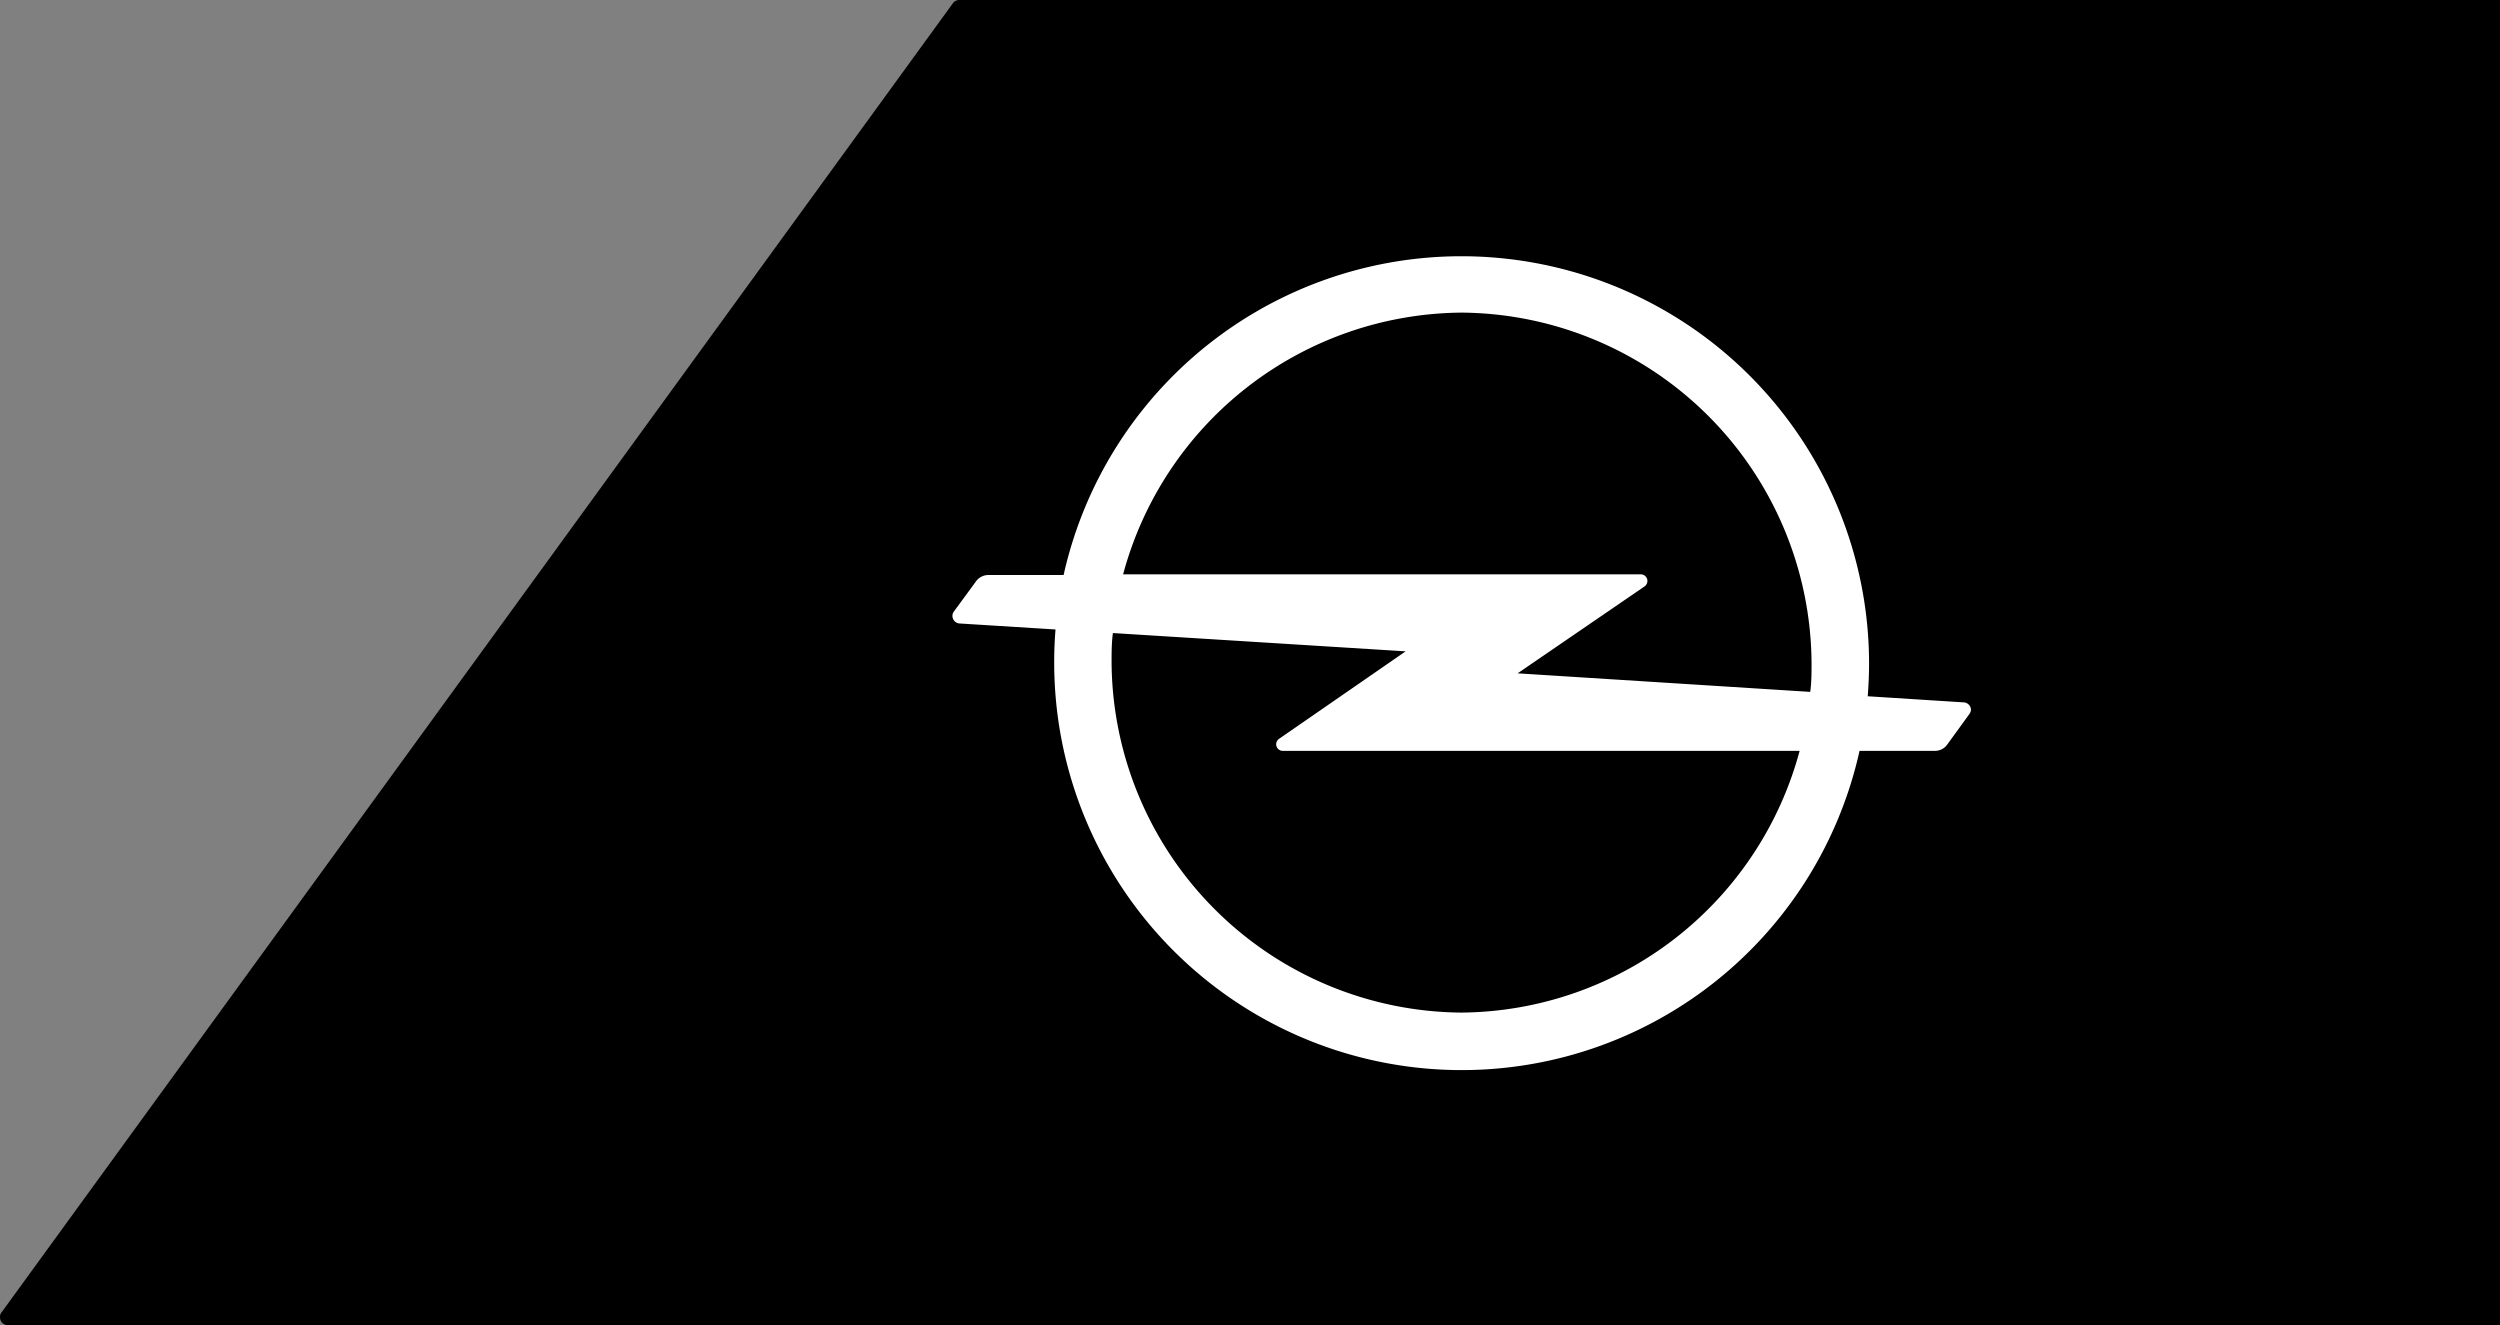 <svg xmlns="http://www.w3.org/2000/svg" viewBox="0 0 188.65 100"><rect x="0" y="0" width="188.65" height="100" fill="#808080" stroke="none"/><defs><style>.cls-1{fill:#fff;}</style></defs><title>OPEL_touchscreen_logo_opel</title><g id="Calque_2" data-name="Calque 2"><g id="logo"><path d="M150.15,0H72.39a.6.6,0,0,0-.51.28h0L.14,99A.55.55,0,0,0,0,99.4a.6.6,0,0,0,.6.6H188.65V0Z"/><path class="cls-1" d="M148.16,53l-7.22-.46c.06-.82.1-1.65.1-2.49a30.76,30.76,0,0,0-60.78-6.66H74.59a1.16,1.16,0,0,0-.92.45L72,46.12a.56.56,0,0,0-.13.35.58.58,0,0,0,.58.58l7.2.45c-.07.82-.1,1.66-.1,2.5a30.75,30.75,0,0,0,60.77,6.66H146a1.13,1.13,0,0,0,.92-.45l1.69-2.33a.62.62,0,0,0,.12-.35A.58.58,0,0,0,148.16,53ZM110.29,23.59A26.61,26.61,0,0,1,136.7,50c0,.75,0,1.48-.1,2.21l-22.08-1.4,9.58-6.56a.5.5,0,0,0-.28-.91H84.75A26.66,26.66,0,0,1,110.29,23.59Zm0,52.82A26.6,26.6,0,0,1,83.88,50c0-.75,0-1.49.1-2.23l22.09,1.38-9.55,6.6a.5.5,0,0,0-.22.41.5.5,0,0,0,.5.5h39A26.65,26.65,0,0,1,110.29,76.41Z"/></g></g></svg>